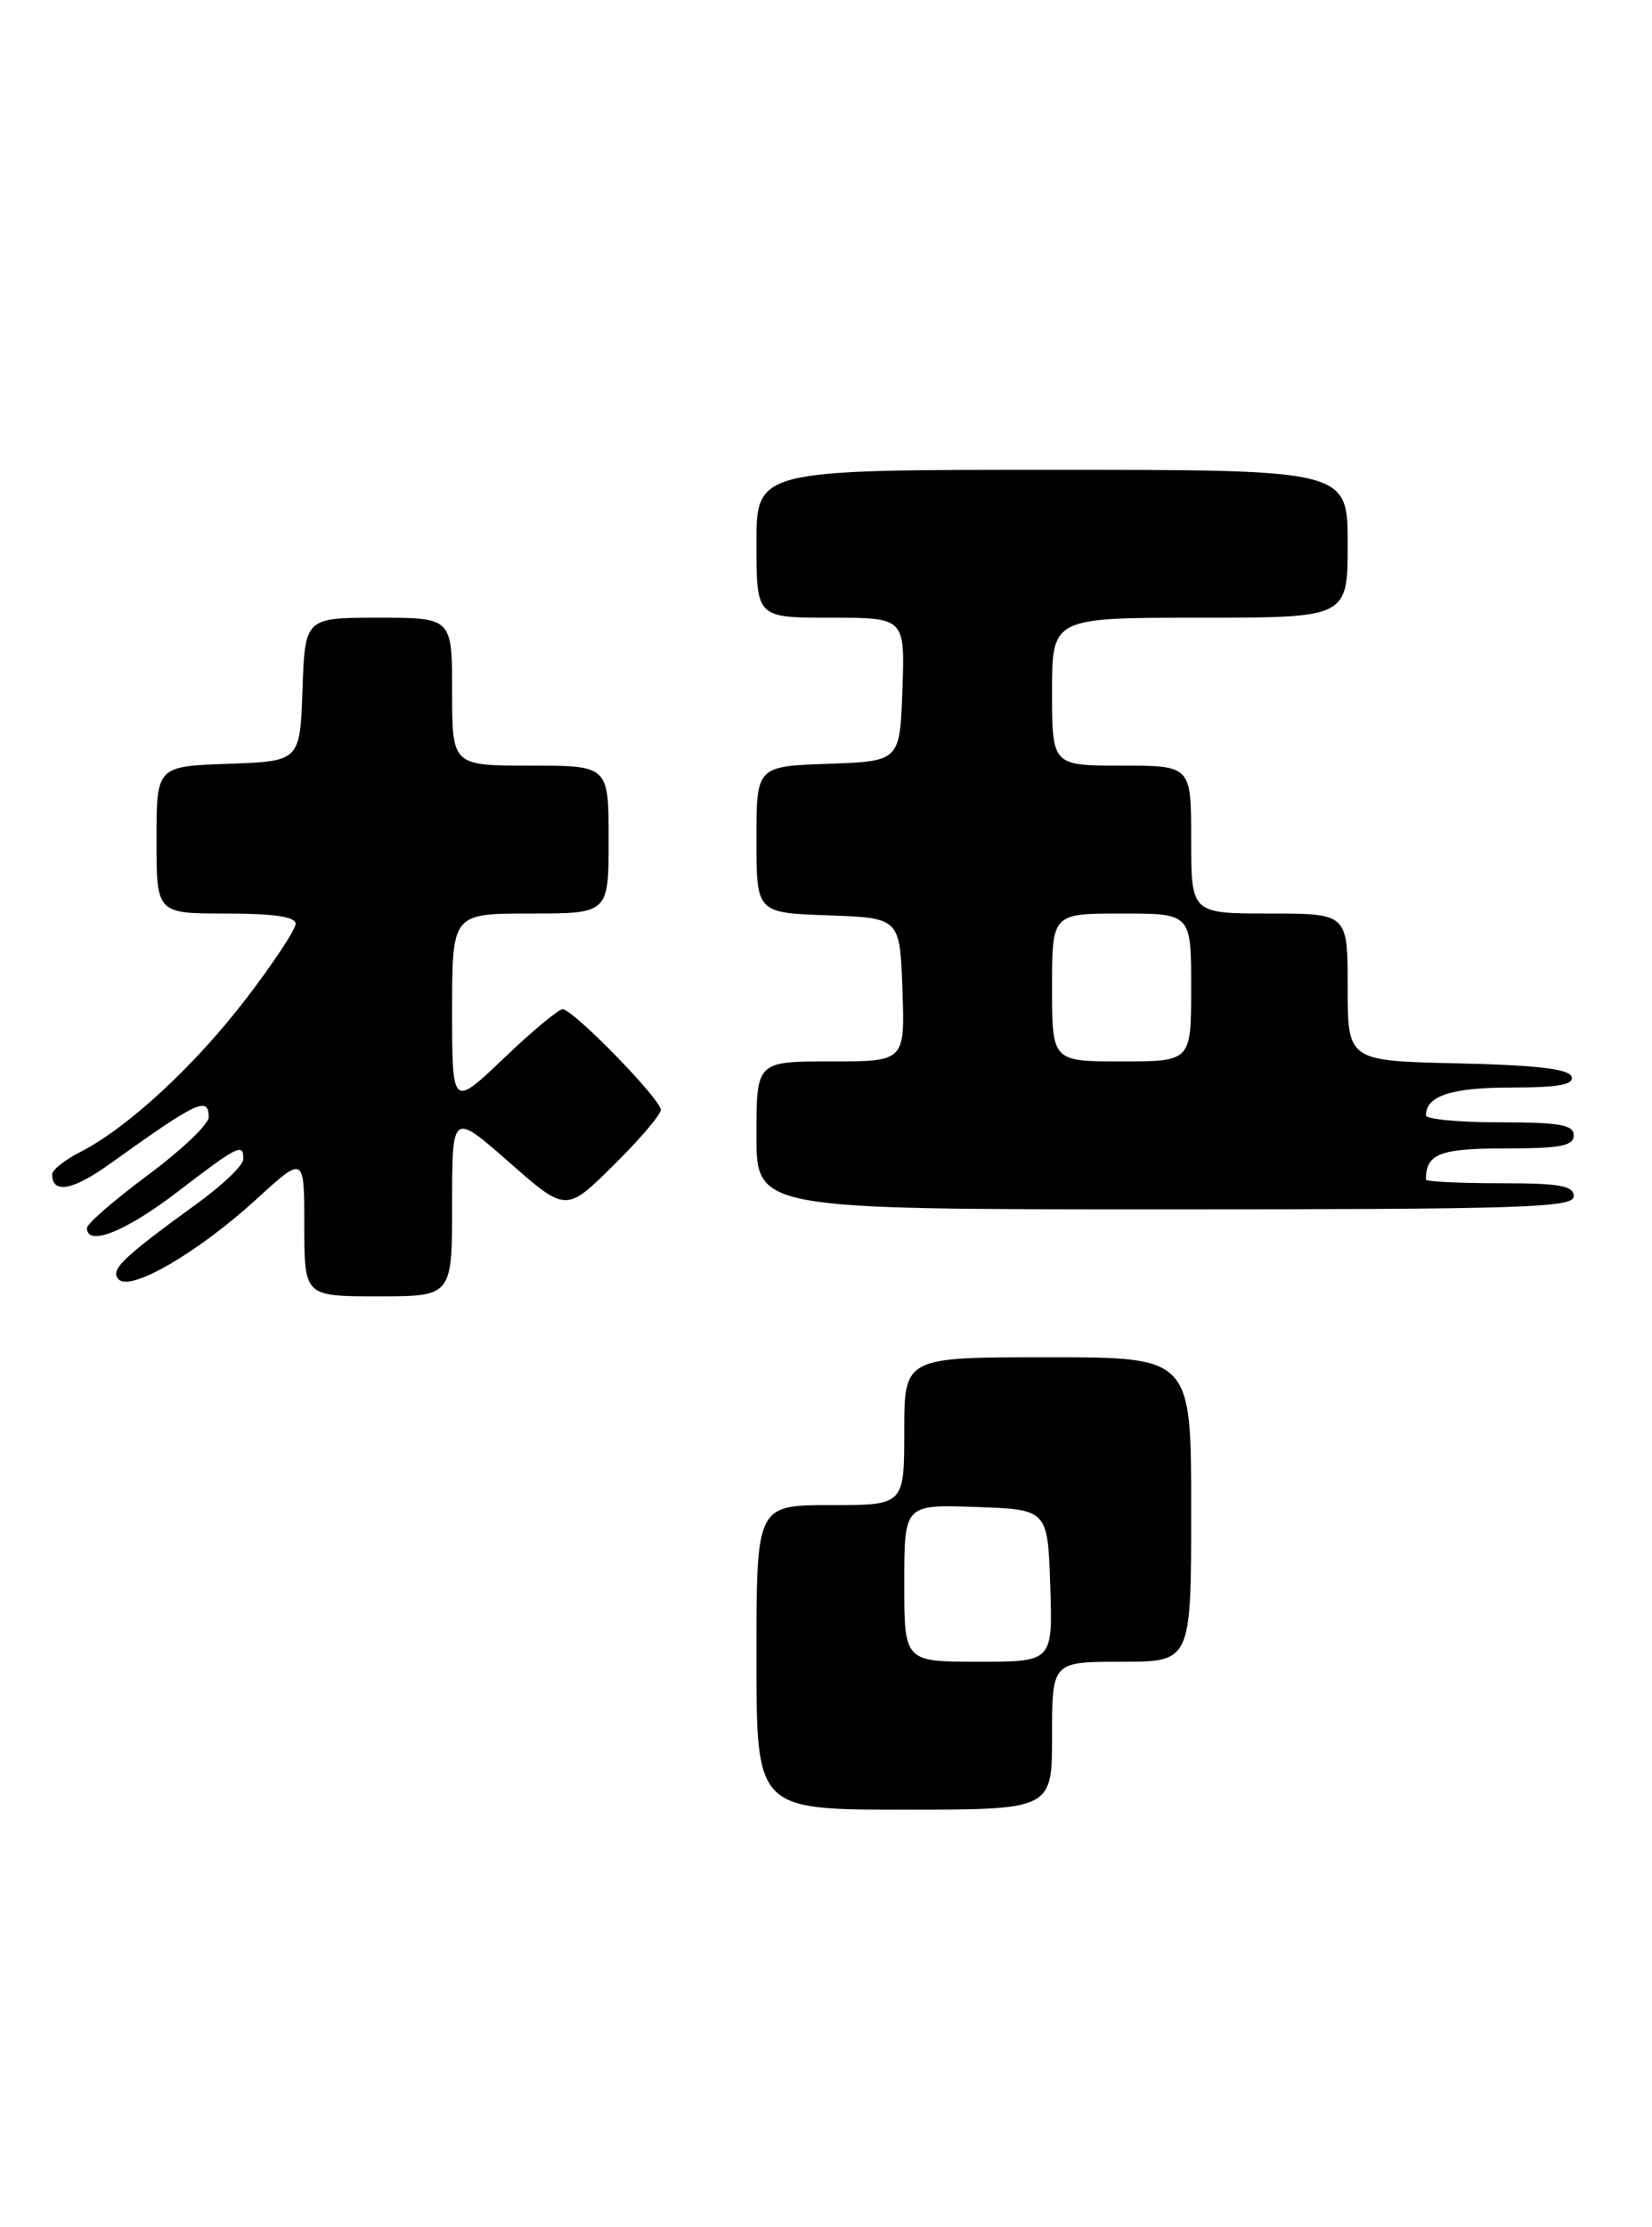 <?xml version="1.0" encoding="UTF-8" standalone="no"?>
<!DOCTYPE svg PUBLIC "-//W3C//DTD SVG 1.1//EN" "http://www.w3.org/Graphics/SVG/1.1/DTD/svg11.dtd" >
<svg xmlns="http://www.w3.org/2000/svg" xmlns:xlink="http://www.w3.org/1999/xlink" version="1.1" viewBox="0 0 190 256">
 <g >
 <path fill="currentColor"
d=" M 121.00 199.50 C 121.00 191.00 121.00 191.00 129.00 191.00 C 137.00 191.00 137.00 191.00 137.00 173.50 C 137.00 156.00 137.00 156.00 120.50 156.00 C 104.00 156.00 104.00 156.00 104.00 164.50 C 104.00 173.00 104.00 173.00 95.50 173.00 C 87.00 173.00 87.00 173.00 87.00 190.50 C 87.00 208.00 87.00 208.00 104.00 208.00 C 121.00 208.00 121.00 208.00 121.00 199.50 Z  M 52.00 138.42 C 52.00 127.83 52.00 127.83 58.55 133.58 C 65.10 139.33 65.10 139.33 70.55 133.95 C 73.55 130.99 76.00 128.12 76.00 127.57 C 76.00 126.34 65.91 116.00 64.71 116.00 C 64.24 116.00 61.18 118.54 57.93 121.65 C 52.00 127.30 52.00 127.30 52.00 116.15 C 52.00 105.00 52.00 105.00 61.00 105.00 C 70.00 105.00 70.00 105.00 70.00 96.50 C 70.00 88.00 70.00 88.00 61.00 88.00 C 52.00 88.00 52.00 88.00 52.00 79.50 C 52.00 71.00 52.00 71.00 43.54 71.00 C 35.08 71.00 35.08 71.00 34.79 79.25 C 34.50 87.50 34.50 87.50 26.25 87.79 C 18.00 88.08 18.00 88.08 18.00 96.54 C 18.00 105.00 18.00 105.00 26.00 105.00 C 31.48 105.00 34.00 105.37 34.00 106.18 C 34.00 106.83 31.46 110.67 28.36 114.72 C 22.43 122.47 14.69 129.63 9.25 132.40 C 7.46 133.31 6.00 134.46 6.00 134.97 C 6.00 137.26 8.35 136.84 12.60 133.80 C 22.75 126.53 24.00 125.94 24.00 128.43 C 24.00 129.22 20.85 132.21 17.00 135.07 C 13.15 137.93 10.00 140.66 10.00 141.14 C 10.00 143.33 14.45 141.56 20.40 137.00 C 27.41 131.63 28.01 131.33 27.98 133.25 C 27.97 133.94 25.60 136.21 22.73 138.29 C 14.04 144.59 12.59 145.99 13.67 147.07 C 15.06 148.46 22.84 143.92 29.53 137.80 C 35.00 132.80 35.00 132.80 35.00 140.90 C 35.00 149.00 35.00 149.00 43.50 149.00 C 52.00 149.00 52.00 149.00 52.00 138.42 Z  M 181.00 137.50 C 181.00 136.28 179.39 136.00 172.50 136.00 C 167.82 136.00 164.00 135.81 164.00 135.58 C 164.00 132.61 165.56 132.00 173.11 132.00 C 179.46 132.00 181.00 131.71 181.00 130.50 C 181.00 129.28 179.39 129.00 172.50 129.00 C 167.82 129.00 164.00 128.64 164.00 128.20 C 164.00 125.96 166.94 125.00 173.78 125.00 C 179.24 125.00 181.06 124.67 180.75 123.75 C 180.46 122.86 176.71 122.42 167.67 122.22 C 155.00 121.94 155.00 121.94 155.00 113.47 C 155.00 105.00 155.00 105.00 146.00 105.00 C 137.00 105.00 137.00 105.00 137.00 96.50 C 137.00 88.00 137.00 88.00 129.00 88.00 C 121.00 88.00 121.00 88.00 121.00 79.50 C 121.00 71.00 121.00 71.00 138.00 71.00 C 155.00 71.00 155.00 71.00 155.00 62.50 C 155.00 54.00 155.00 54.00 121.00 54.00 C 87.00 54.00 87.00 54.00 87.00 62.50 C 87.00 71.00 87.00 71.00 95.54 71.00 C 104.08 71.00 104.08 71.00 103.79 79.25 C 103.50 87.50 103.50 87.50 95.25 87.79 C 87.00 88.08 87.00 88.08 87.00 96.50 C 87.00 104.92 87.00 104.92 95.25 105.21 C 103.50 105.50 103.50 105.50 103.79 113.75 C 104.08 122.00 104.08 122.00 95.54 122.00 C 87.00 122.00 87.00 122.00 87.00 130.50 C 87.00 139.00 87.00 139.00 134.00 139.00 C 175.11 139.00 181.00 138.81 181.00 137.50 Z  M 104.00 181.96 C 104.00 172.92 104.00 172.92 112.25 173.21 C 120.50 173.50 120.50 173.50 120.79 182.25 C 121.08 191.00 121.08 191.00 112.54 191.00 C 104.00 191.00 104.00 191.00 104.00 181.96 Z  M 121.00 113.50 C 121.00 105.00 121.00 105.00 129.00 105.00 C 137.00 105.00 137.00 105.00 137.00 113.50 C 137.00 122.00 137.00 122.00 129.00 122.00 C 121.00 122.00 121.00 122.00 121.00 113.50 Z "/>
</g>
</svg>